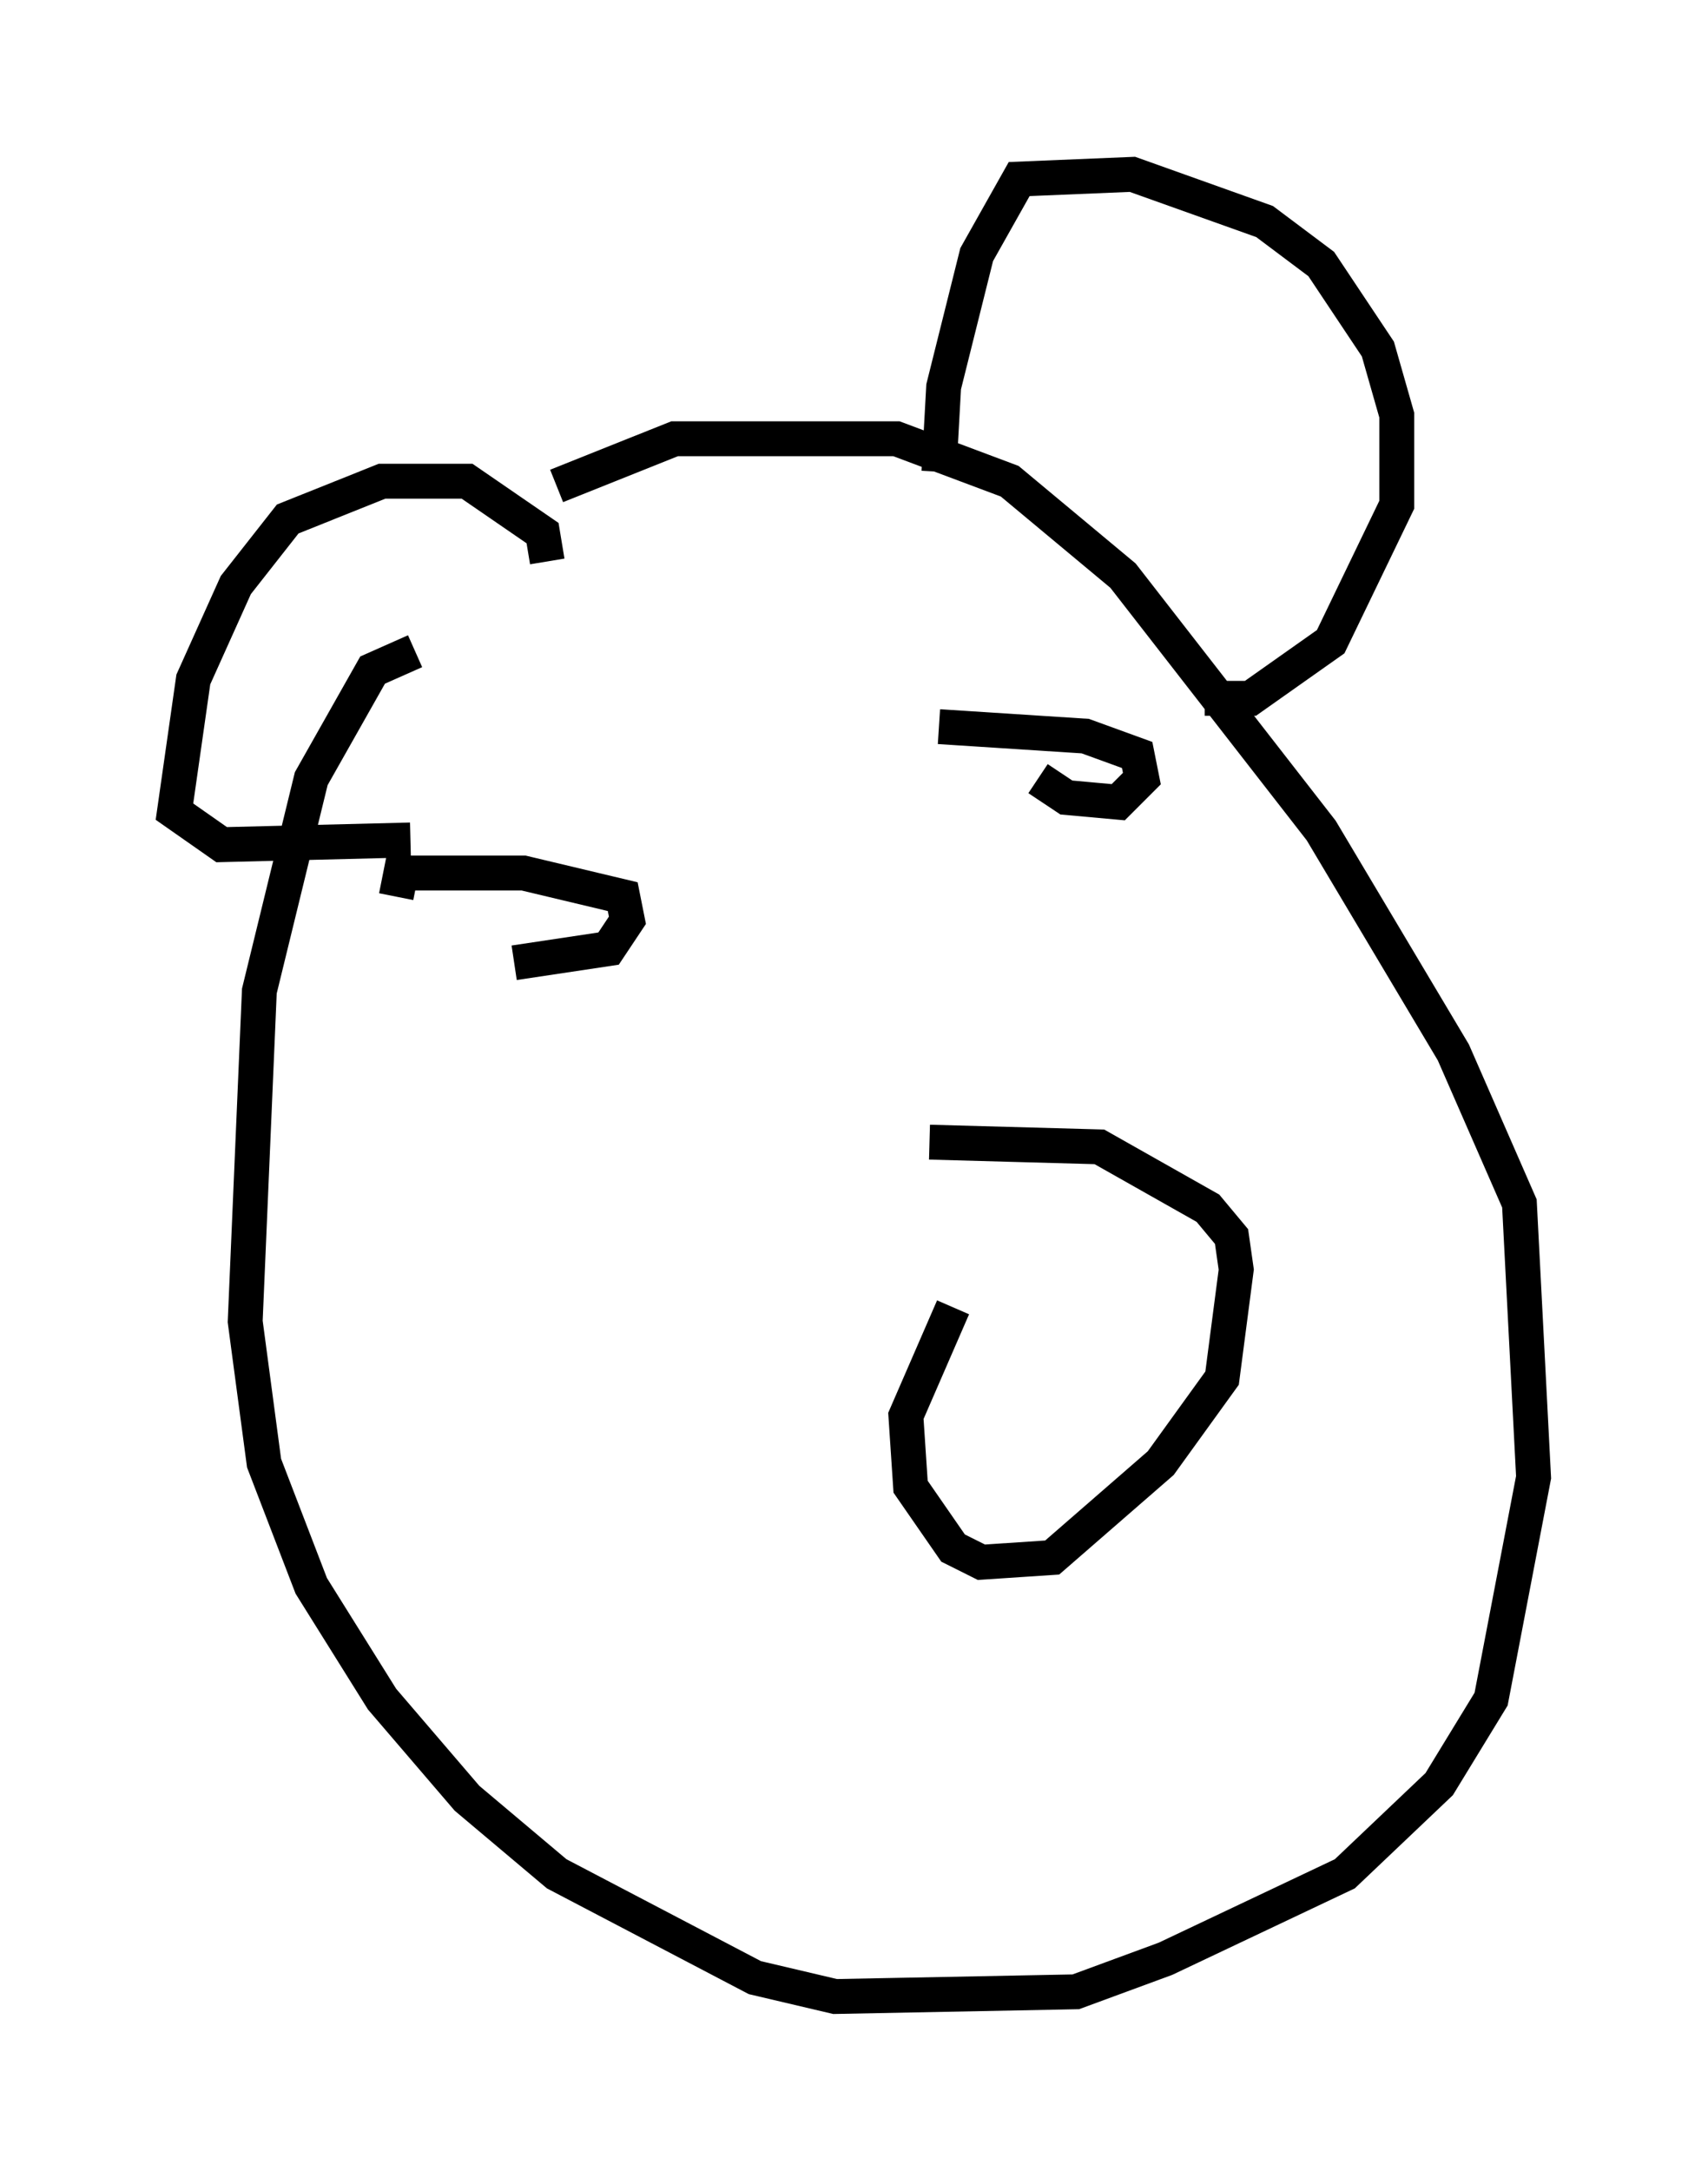 <?xml version="1.0" encoding="utf-8" ?>
<svg baseProfile="full" height="62.232" version="1.1" width="48.971" xmlns="http://www.w3.org/2000/svg" xmlns:ev="http://www.w3.org/2001/xml-events" xmlns:xlink="http://www.w3.org/1999/xlink"><defs /><rect fill="white" height="62.232" width="48.971" x="0" y="0" /><path d="M15.284, 18.667 m-3.383, 0.0 l-1.218, 0.541 -1.759, 3.112 l-1.488, 6.089 -0.406, 9.472 l0.541, 4.059 1.353, 3.518 l2.03, 3.248 2.436, 2.842 l2.571, 2.165 5.683, 2.977 l2.3, 0.541 6.901, -0.135 l2.571, -0.947 5.142, -2.436 l2.706, -2.571 1.488, -2.436 l1.218, -6.36 -0.406, -7.848 l-1.894, -4.33 -3.789, -6.36 l-5.683, -7.307 -3.248, -2.706 l-3.248, -1.218 -6.36, 0.0 l-3.383, 1.353 m11.367, 23.545 l-1.353, 3.112 0.135, 2.03 l1.218, 1.759 0.812, 0.406 l2.03, -0.135 3.112, -2.706 l1.759, -2.436 0.406, -3.112 l-0.135, -0.947 -0.677, -0.812 l-3.112, -1.759 -4.871, -0.135 m-11.908, -5.142 l2.706, -0.406 0.541, -0.812 l-0.135, -0.677 -2.842, -0.677 l-3.518, 0.0 -0.135, 0.677 m18.403, -3.383 l0.812, 0.541 1.488, 0.135 l0.677, -0.677 -0.135, -0.677 l-1.488, -0.541 -4.195, -0.271 m0.0, -7.307 l0.135, -2.436 0.947, -3.789 l1.218, -2.165 3.248, -0.135 l3.789, 1.353 1.624, 1.218 l1.624, 2.436 0.541, 1.894 l0.0, 2.571 -1.894, 3.924 l-2.3, 1.624 -0.812, 0.0 l0.0, -0.406 m-19.35, -3.518 l-0.135, -0.812 -2.165, -1.488 l-2.436, 0.0 -2.706, 1.083 l-1.488, 1.894 -1.218, 2.706 l-0.541, 3.789 1.353, 0.947 l5.413, -0.135 " fill="none" stroke="black" stroke-width="1" /></svg>